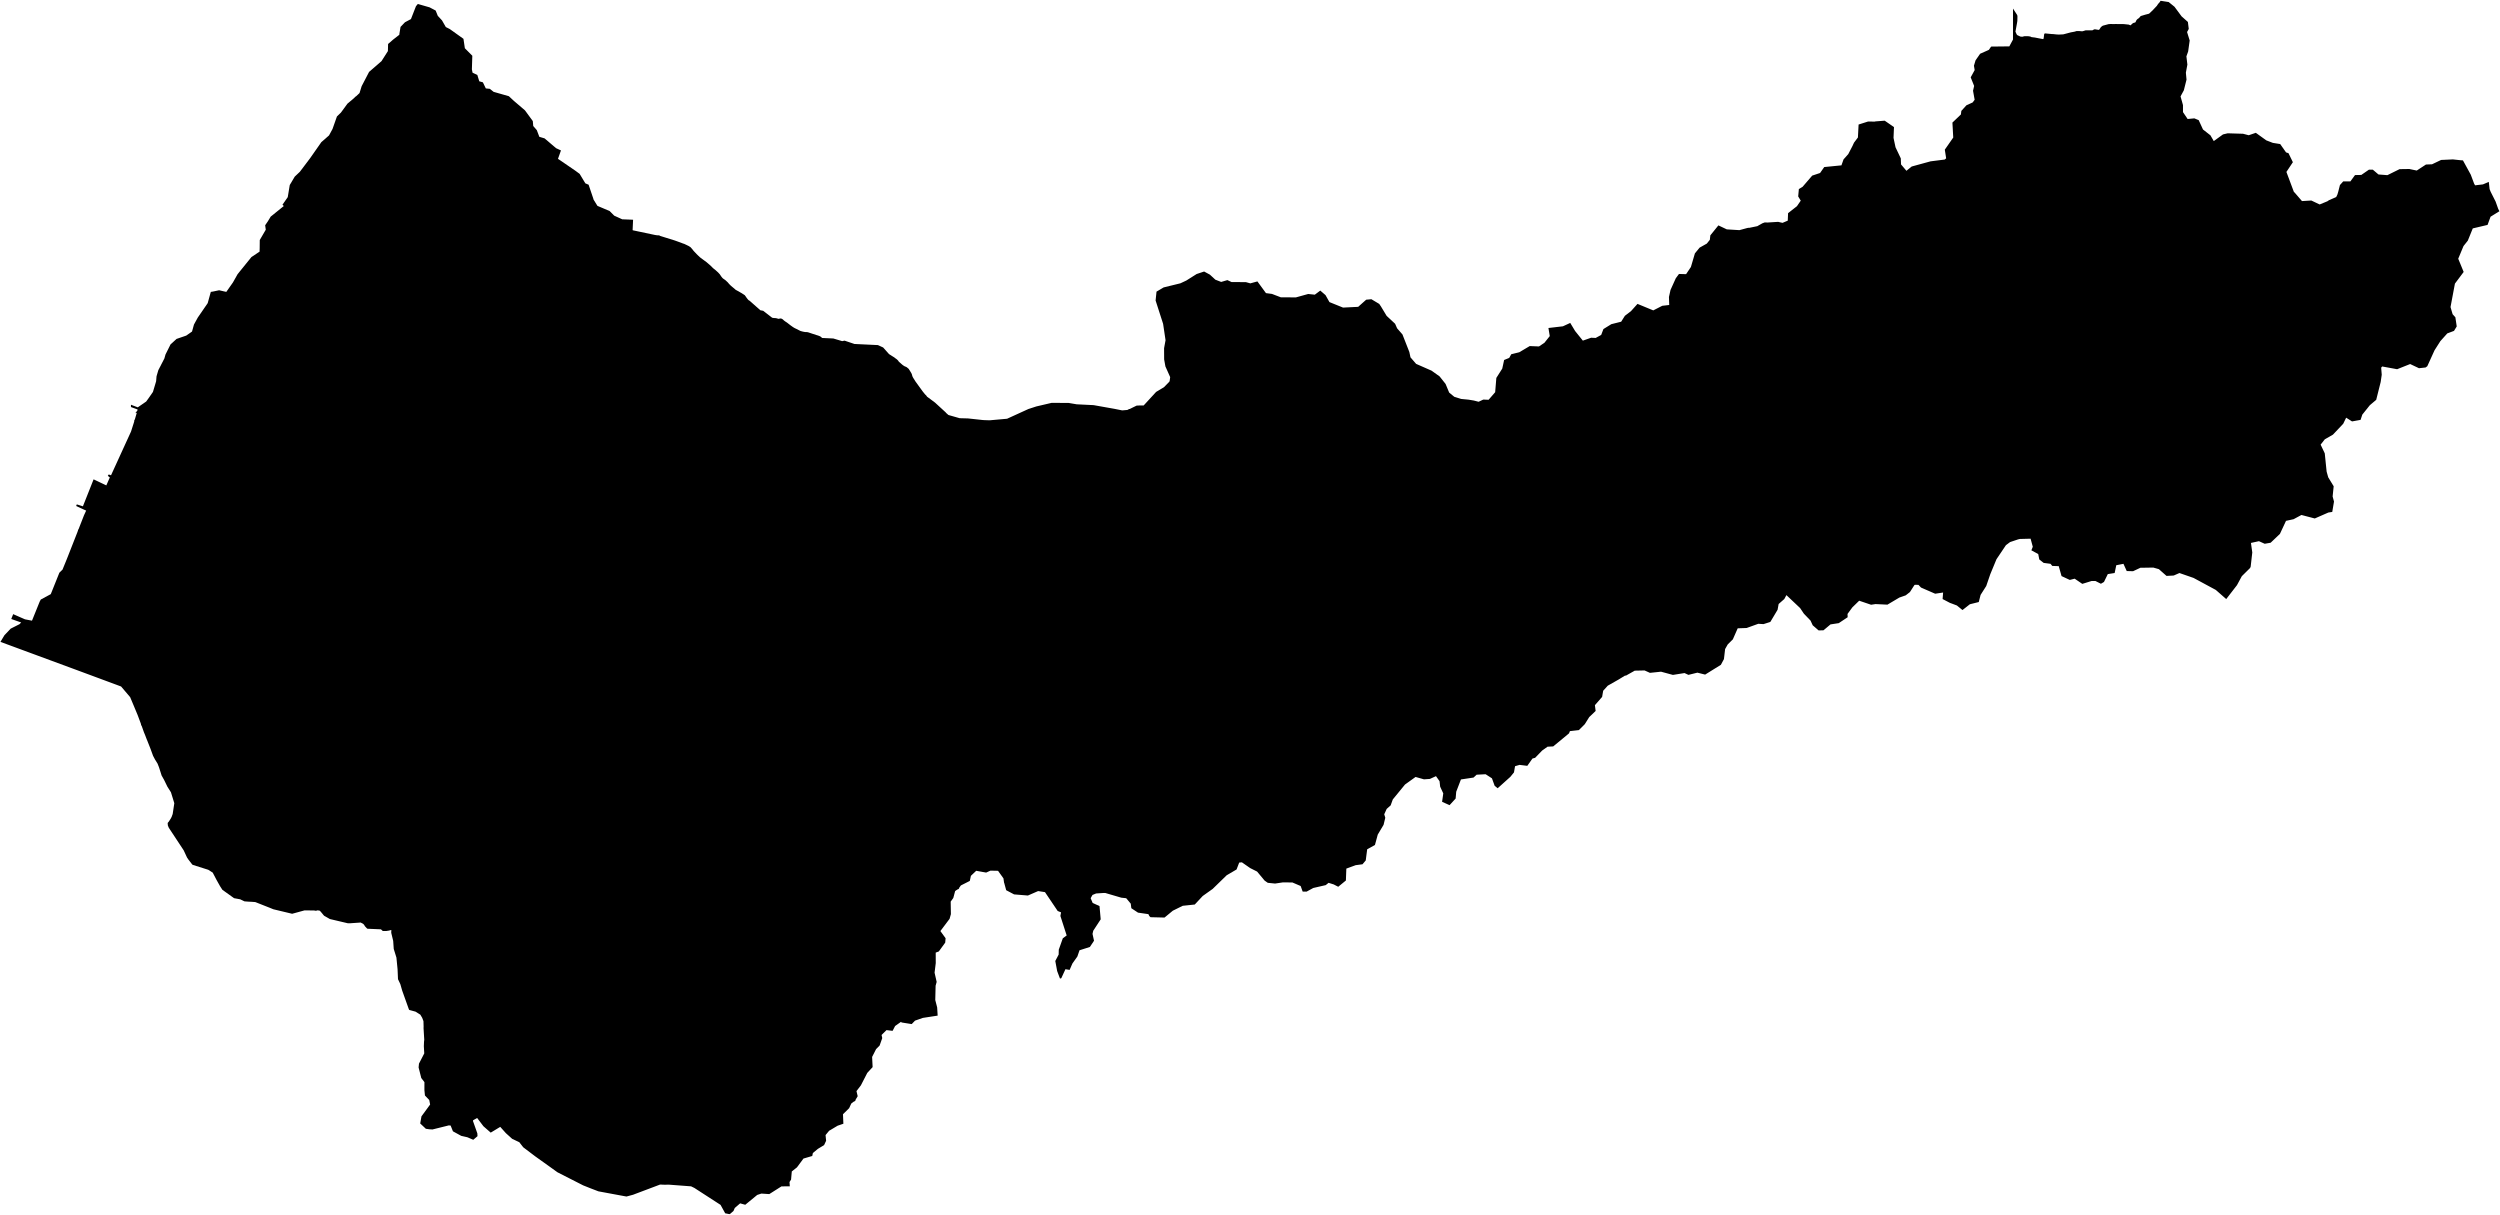 <?xml version="1.0" encoding="UTF-8"?>
<svg xmlns="http://www.w3.org/2000/svg" baseProfile="tiny" width="1440" height="700">
<g id="town" stroke="#000" stroke-width="1">
<path d="M 131.404 353.098 131.787 354.735 134.765 356.128 136.584 354.529 138.817 355.574 139.522 358.502 140.137 358.661 140.356 361.304 144.713 367.546 141.33 371.531 141.001 372.977 142.527 372.384 150.947 374.422 152.884 377.038 155.349 376.637 157.769 380.356 159.174 387.501 159.239 387.532 163.804 389.37 167.565 388.909 172.242 385.619 176.389 386.197 179.528 388.219 183.705 389.74 185.936 391.508 190.535 392.999 197.272 394.968 205.107 398.103 202.665 402.344 200.716 403.911 198.547 402.899 191.776 401.465 191.188 403.036 190.635 403.853 190.505 404.041 190.309 404.387 192.219 405.273 198.338 408.309 199.011 411.048 192.548 415.309 189.563 416.276 184.555 422.05 181.283 421.097 173.117 419.911 165.6 418.537 166.253 428.133 161.62 427.334 161.166 427.206 156.376 424.33 150.119 424.5 146.201 422.947 145.356 423.511 140.418 427.146 137.859 426.226 135.587 427.257 126.709 425.752 124.078 427.411 119.189 425.226 118.997 424.313 117.636 424.183 115.757 423.957 112.03 423.536 112.297 420.863 107.406 419.589 104.231 419.233 100.798 417.901 91.689 417.746 86.6 417.604 81.868 417.369 79.715 411.605 77.56 406.439 75.405 401.304 70.046 394.995 53.017 388.677 43.338 385.089 1 369.461 2.957 366.197 6.47 362.497 11.536 359.936 13.097 358.337 7.141 356.24 7.861 354.418 14.235 357.209 18.737 358.075 23.315 346.734 23.869 345.698 29.649 342.573 34.618 330.164 36.439 328.377 39.054 321.969 45.396 305.821 45.493 305.916 46.461 307.02 47.494 308.251 48.591 309.419 49.689 310.618 50.786 311.786 52.917 314.058 54.015 315.131 55.113 316.236 56.178 317.309 58.342 319.361 69.166 328.678 70.038 329.341 75.663 333.355 83.534 334.324 83.632 334.356 82.155 340.045 103.999 349.238 106.148 346.068 113.174 348.103 125.382 351.192 131.404 353.098 Z" id="66000250"><title>龍井區 Longjing District</title></path>
<path d="M 326.024 331.132 324.462 334.212 320.994 334.739 321.082 339.269 319.354 343.827 315.298 346.398 313.956 352.624 316.158 353.667 321.957 354.717 319.899 362.357 315.641 368.105 311.169 367.906 309.239 375.893 306.188 378.025 301.486 379.179 302.335 375.972 301.894 370.403 293.954 370.26 291.69 368.273 287.055 368.325 286.408 367.695 286.442 366.783 282.911 366.177 279.858 369.127 277.195 371.386 273.523 375.467 269.638 373.696 268.302 376.556 264.741 374.691 262.697 376.008 261.685 378.711 259.872 377.983 259.716 375.434 256.219 374.23 254.082 373.376 238.766 367.644 233.42 367.033 227.429 364.879 224.61 364.84 212.529 361.789 209.584 360.334 209.168 358.131 203.041 359.09 204.019 356.859 204.8 355.54 205.486 353.623 207.738 347.746 207.742 346.016 207.646 345.795 208.921 341.332 212.341 334.986 213.13 330.616 213.098 330.458 213.397 327.628 215.616 321.688 216.95 319.678 220.446 321.134 224.235 321.868 227.406 323.669 233.169 325.414 240.569 320.462 241.576 319.741 241.066 316.153 243.508 311.283 242.476 309.362 243.208 301.939 246.429 296.348 255.389 288.883 256.46 288.193 259.375 288.389 262.083 294.026 263.14 299.094 269.119 305.525 265.151 311.776 272.145 313.617 272.178 313.586 274.515 311.798 276.888 308.469 282.211 304.517 284.745 301.157 288.21 302.235 292.579 304.321 298.146 307.007 299.312 306.884 308.181 310.993 308.767 309.83 308.799 309.83 317.118 313.811 316.207 315.54 318.404 318.47 318.339 318.564 316.359 320.259 316.027 323.75 316.18 328.154 316.955 329.131 317.797 329.51 317.862 329.51 317.991 329.511 318.056 329.448 318.154 329.385 322.836 321.719 325.494 321.316 327.54 319.149 327.507 319.244 324.708 325.152 326.024 331.132 Z" id="66000180"><title>大雅區 Daya District</title></path>
<path d="M 256.46 288.193 255.389 288.883 246.429 296.348 243.208 301.939 242.476 309.362 243.508 311.283 241.066 316.153 241.576 319.741 240.569 320.462 233.169 325.414 227.406 323.669 224.235 321.868 220.446 321.134 216.95 319.678 215.616 321.688 213.397 327.628 213.098 330.458 213.13 330.616 212.341 334.986 208.921 341.332 207.646 345.795 207.742 346.016 207.738 347.746 205.486 353.623 204.8 355.54 204.019 356.859 203.041 359.09 202.127 361.447 201.03 371.542 197.898 379.084 197.215 379.962 197.15 380.088 194.057 384.987 193.862 385.238 190.535 392.999 185.936 391.508 183.705 389.74 179.528 388.219 176.389 386.197 172.242 385.619 167.565 388.909 163.804 389.37 159.239 387.532 159.174 387.501 157.769 380.356 155.349 376.637 152.884 377.038 150.947 374.422 142.527 372.384 141.001 372.977 141.33 371.531 144.713 367.546 140.356 361.304 140.137 358.661 139.522 358.502 138.817 355.574 136.584 354.529 134.765 356.128 131.787 354.735 131.404 353.098 134.58 342.254 134.306 336.465 133.497 335.959 134.149 334.829 134.186 333.256 134.284 333.131 134.544 332.754 143.749 321.173 144.009 320.859 147.555 315.994 147.718 315.68 148.923 313.576 147.925 311.402 143.683 310.635 143.916 308.622 144.15 306.169 146.345 298.154 146.509 297.588 146.705 296.928 152.629 298.518 154.695 290.093 158.162 289.82 164.128 288.107 164.323 288.108 168.566 288.497 169.128 284.535 171.954 281.712 172.117 281.618 172.861 281.935 172.989 282.312 173.021 282.47 173.471 283.729 173.73 283.982 182.363 278.375 183.926 275.422 186.458 273.636 190.113 275.754 193.415 276.329 204.428 277.082 208.448 275.677 213.463 278.27 213.082 275.249 217.874 276.394 222.955 278.106 228.775 282.682 237.9 286.889 248.556 287.922 256.46 288.193 Z" id="66000130"><title>沙鹿區 Shalu District</title></path>
<path d="M 154.695 290.093 152.629 298.518 146.705 296.928 146.509 297.588 146.345 298.154 144.15 306.169 143.916 308.622 143.683 310.635 147.925 311.402 148.923 313.576 147.718 315.68 147.555 315.994 144.009 320.859 143.749 321.173 134.544 332.754 134.284 333.131 134.186 333.256 134.149 334.829 133.497 335.959 134.306 336.465 134.58 342.254 131.404 353.098 125.382 351.192 113.174 348.103 106.148 346.068 103.999 349.238 82.155 340.045 83.632 334.356 83.534 334.324 75.663 333.355 70.038 329.341 69.166 328.678 58.342 319.361 56.178 317.309 55.113 316.236 54.015 315.131 52.917 314.058 50.786 311.786 49.689 310.618 48.591 309.419 47.494 308.251 46.461 307.02 45.493 305.916 45.396 305.821 48.861 296.962 50.297 293.853 48.162 292.901 44.087 291 48.003 292.24 48.068 292.209 54.179 276.784 61.488 280.269 63.872 274.835 62.773 273.982 62.838 273.887 64.197 274.427 75.945 248.733 77.974 242.353 82.373 244.161 87.545 247.45 91.937 251.428 95.486 255.686 100.172 259.255 101.012 259.856 106.153 262.861 109.157 265.575 113.553 268.452 111.496 273.731 123.208 278.423 121.706 282.35 123.908 282.514 124.588 282.768 127.791 284.005 135.885 285.979 151.131 290.146 154.695 290.093 Z" id="66000140"><title>梧棲區 Wuqi District</title></path>
<path d="M 422.808 254.803 428.766 256.165 434.078 256.582 440.365 254.799 442.719 261.723 442.783 261.786 442.978 261.944 443.911 266.035 445.854 266.478 443.968 270.848 450.76 278.723 453.932 280.363 452.763 282.375 452.237 287.376 451 291.369 452.813 292.064 452.548 295.87 449.987 297.187 450.081 299.736 452.153 300.745 453.186 303.169 455.81 303.299 459.046 305.851 459.945 311.483 461.044 313.97 457.123 314.122 450.964 315.78 450.925 320.153 448.815 323.044 452.34 327.39 455.256 327.678 457.326 330.732 457.261 330.795 458.035 333.407 455.331 343.155 457.368 346.713 456.555 348.662 453.149 350.324 454.345 352.56 457.227 354.357 451.554 355.261 448.022 355.476 443.745 354.495 440.508 352.351 438.626 353.952 435.031 352.531 431.984 352.683 430.463 351.549 428.167 348.148 419.809 346.152 416.665 346.902 414.305 343.564 407.403 342.861 406.006 345.217 400.065 351.342 392.384 351.517 391.318 349.439 388.113 347.609 384.55 347.036 384.881 343.231 382.908 340.679 383.012 336.967 381.428 335.266 375.5 334.028 373.424 335.094 373.327 335.156 373.2 333.426 369.961 332.76 370.777 329.615 369.036 324.799 364.014 324.569 363.885 324.569 361.839 326.893 360.436 331.578 358.158 336.67 355.139 339.338 354.839 343.615 351.113 343.262 348.558 341.244 347.365 337.938 348.705 332.027 350.652 330.898 351.632 326.59 350.403 325.393 351.156 321.619 349.993 320.107 346.849 320.132 349.131 313.153 349.424 312.619 351.603 308.282 351.839 303.752 353.203 302.308 354.468 301.492 355.119 299.7 358.886 295.241 362.227 293.171 365.724 294.09 371.46 293.44 372.141 293.095 372.627 292.813 373.114 292.53 373.211 292.436 372.15 288.471 369.66 285.886 368.73 280.757 367.632 278.868 364.946 277.636 364.27 275.086 364.764 270.998 366.551 267.95 371.062 263.805 371.444 250.027 385.79 251.878 401.012 252.502 412.899 253.434 413.482 253.498 422.808 254.803 Z" id="66000090"><title>豐原區 Fengyuan District</title></path>
<path d="M 465.427 191.919 472.159 194.162 473.421 195.17 479.897 195.462 485.076 197.01 486.436 196.729 492.068 198.623 505.571 199.269 508.387 200.562 511.75 204.341 514.177 205.885 514.76 206.232 515.472 206.799 516.022 207.177 516.572 207.65 517.089 208.216 517.218 208.531 517.898 209.13 518.577 209.728 519.257 210.327 519.71 210.705 520.324 211.114 520.777 211.398 521.231 211.587 521.619 211.745 522.137 212.029 522.331 212.249 522.687 212.501 522.752 212.564 522.978 212.753 523.14 212.942 523.237 213.162 523.56 213.635 524.497 215.177 524.756 215.775 524.982 216.593 525.208 217.223 525.563 217.884 526.889 219.993 529.67 223.834 531.157 225.88 532.484 227.517 533.098 228.084 533.422 228.556 533.583 228.808 538.244 232.274 544.359 237.879 544.553 238.162 546.042 239.485 552.68 241.379 557.506 241.51 566.282 242.461 567.967 242.526 569.035 242.558 570.072 242.591 580.211 241.687 592.523 236.066 597.058 234.591 605.773 232.552 615.457 232.59 620.12 233.38 629.869 233.857 641.754 235.972 646.32 236.886 649.365 236.636 650.499 236.228 650.433 237.36 646.546 239.151 640.455 242.892 640.258 247.39 637.244 249.716 635.69 248.992 628.625 256.003 624.866 257.574 625.318 261.034 620.393 262.101 619.68 263.107 618.9 266.819 615.627 268.673 611.702 276.346 611.54 276.692 610.824 281.033 613.672 285.218 611.497 291.76 611.627 291.854 613.114 297.109 612.335 299.531 611.327 304.721 615.894 306.957 614.723 312.619 612.293 313.467 613.295 317.242 613.389 321.992 614.585 326.523 617.662 328.57 619.247 331.402 624.56 334.803 623.356 341.943 626.304 343.895 630.42 343.898 635.118 344.813 638.357 346.733 637.805 349.942 638.71 354.567 638.124 358.341 635.498 361.36 635.658 364.097 638.25 365.262 638.669 370.075 638.798 370.264 637.987 372.78 635.168 371.741 631.277 374.507 630.303 377.023 622.331 375.162 620.644 377.206 616.949 377.832 614.192 380.221 615.355 386.577 612.467 392.048 609.609 400.194 606.46 406.012 601.822 410.035 599.648 412.959 597.314 412.485 594.784 414.119 594.361 417.233 591.927 420.314 592.346 423.051 595.326 427.584 596.295 431.422 595.709 434.976 596.42 438.343 592.074 439.755 586.982 442.394 585.424 444.563 581.596 447.202 568.11 445.303 562.892 442.971 559.199 439.507 551.817 429.088 550.62 426.507 550.168 425.185 549.683 423.832 548.388 421.44 548.75 416.156 548.039 413.858 543.93 405.959 543.514 400.453 542.382 398.187 543.163 394.853 543.822 384.756 542.113 375.663 541.41 366.351 541.091 361.191 538.766 353.167 537.284 344.546 535.7 340.581 535.539 340.077 534.282 334.036 531.964 319.311 532.357 315.348 532.457 312.737 530.811 306.821 529.459 299.081 529.072 297.256 528.523 295.557 527.458 292.001 525.617 286.085 524.907 283.756 524.617 282.623 524.1 281.427 523.583 280.577 518.407 273.557 516.503 267.609 516.406 267.263 516.148 266.193 516.084 265.941 512.951 258.23 510.782 256.309 505.634 255.044 498.734 254.847 489.083 253.86 484.162 251.872 482.251 251.586 481.96 251.523 476.909 250.226 474.479 250.506 468.455 250.215 464.827 249.707 460.261 249.449 453.647 253.749 447.265 253.834 441.045 254.517 440.851 254.642 440.365 254.799 434.078 256.582 428.766 256.165 422.808 254.803 423.429 251.501 422.823 245.649 424.64 243.89 429.012 244.274 432.32 241.606 435.397 241.485 437.474 239.003 439.189 240.043 445.215 238.857 448.491 235.59 450.577 226.502 450.48 226.344 447.469 225.774 445.401 222.908 444.017 217.118 446.58 214.133 446.364 206.614 446.235 206.299 444.749 204.064 444.882 201.799 441.327 197.263 438.188 195.654 438.126 194.081 439.204 187.697 443.126 185.06 446.366 183.807 448.049 184.187 448.276 184.156 448.406 184.124 449.733 183.938 450.154 184.095 450.639 184.411 451.189 184.946 452.062 185.608 452.386 185.798 452.839 186.113 453.001 186.207 453.647 186.712 454.941 187.72 456.397 188.76 457.367 189.359 459.341 190.306 459.665 190.495 460.538 190.937 460.959 191.126 462.092 191.442 462.998 191.632 463.97 191.791 464.488 191.76 465.2 191.856 465.427 191.919 Z" id="66000100"><title>東勢區 Dongshi District</title></path>
<path d="M 388.485 138.979 391.559 140.086 392.4 140.402 393.435 140.812 393.629 140.844 393.726 140.876 393.791 140.876 395.117 141.507 396.152 142.012 396.379 142.107 397.22 142.643 397.543 142.896 398.674 144.219 399.094 144.786 400.095 145.857 400.548 146.298 400.58 146.361 401.033 146.834 401.905 147.685 402.164 147.905 402.519 148.252 403.036 148.756 403.069 148.756 403.263 148.883 403.845 149.324 404.136 149.545 406.658 151.405 407.466 152.098 408.856 153.296 409.567 153.989 410.117 154.557 410.343 154.777 410.602 154.998 410.99 155.313 411.022 155.345 411.572 155.754 413.285 157.299 414.158 158.244 414.255 158.37 414.901 159.346 415.32 159.913 415.773 160.449 416.031 160.701 416.484 161.048 416.904 161.331 416.969 161.394 417.325 161.615 417.907 162.119 418.812 162.97 419.426 163.695 419.523 163.821 420.557 164.861 420.816 165.081 421.592 165.743 422.691 166.657 423.079 167.004 423.467 167.35 424.276 167.792 425.279 168.328 426.055 168.802 426.799 169.212 427.349 169.559 428.028 170 428.546 170.347 428.708 170.473 428.74 170.536 428.772 170.599 429.063 170.977 429.321 171.355 429.548 171.701 430.129 172.457 430.226 172.583 430.84 173.276 431.228 173.497 431.487 173.655 432.005 174.096 437.728 179.169 439.379 179.487 444.553 183.489 446.366 183.807 443.126 185.06 439.204 187.697 438.126 194.081 438.188 195.654 441.327 197.263 444.882 201.799 444.749 204.064 446.235 206.299 446.364 206.614 446.58 214.133 444.017 217.118 445.401 222.908 447.469 225.774 450.48 226.344 450.577 226.502 448.491 235.59 445.215 238.857 439.189 240.043 437.474 239.003 435.397 241.485 432.32 241.606 429.012 244.274 424.64 243.89 422.823 245.649 423.429 251.501 422.808 254.803 413.482 253.498 412.899 253.434 401.012 252.502 385.79 251.878 371.444 250.027 366.619 249.295 365.324 249.072 355.964 248.614 344.044 248.496 340.352 248.395 328.756 248.277 313.155 243.179 304.157 240.329 293.443 237.254 290.822 235.958 280.15 228.982 275.656 225.385 277.545 220.922 278.691 215.514 282.325 212.723 280.971 210.046 282.256 200.579 286.983 200.81 294.984 199.979 295.697 199.823 301.852 198.704 308.717 198.562 314.127 197.661 314.387 197.536 314.516 197.505 315.327 197.129 315.683 196.973 321.612 195.538 328.062 192.689 337.588 189.688 338.107 189.438 344.172 184.542 349.876 182.068 354.314 181.227 355.755 172.673 356.727 172.487 356.759 172.487 361.258 173.282 362.359 173.441 366.633 173.355 374.563 174.942 374.531 174.596 374.499 174.407 374.377 170.695 376.259 167.993 374.872 165.317 376.11 161.292 380.19 161.079 381.294 159.257 377.8 157.489 379.62 153.969 379.757 149.785 378.014 147.234 378.763 144.719 379.685 136.258 379.944 136.321 388.485 138.979 Z" id="66000150"><title>后里區 Houli District</title></path>
<path d="M 275.656 225.385 280.15 228.982 290.822 235.958 293.443 237.254 304.157 240.329 313.155 243.179 328.756 248.277 340.352 248.395 344.044 248.496 355.964 248.614 365.324 249.072 366.619 249.295 371.444 250.027 371.062 263.805 366.551 267.95 364.764 270.998 364.27 275.086 364.946 277.636 367.632 278.868 368.73 280.757 369.66 285.886 372.15 288.471 373.211 292.436 373.114 292.53 372.627 292.813 372.141 293.095 371.46 293.44 365.724 294.09 362.227 293.171 358.886 295.241 355.119 299.7 354.468 301.492 353.203 302.308 351.839 303.752 351.603 308.282 349.424 312.619 349.131 313.153 346.849 320.132 349.993 320.107 351.156 321.619 350.403 325.393 351.632 326.59 350.652 330.898 348.705 332.027 342.709 332.77 342.607 335.129 338.458 335.907 339.248 329.932 340.875 326.38 337.442 325.398 332.058 328.093 331.629 331.615 326.024 331.132 324.708 325.152 327.507 319.244 327.54 319.149 325.494 321.316 322.836 321.719 318.154 329.385 318.056 329.448 317.991 329.511 317.862 329.51 317.797 329.51 316.955 329.131 316.18 328.154 316.027 323.75 316.359 320.259 318.339 318.564 318.404 318.47 316.207 315.54 317.118 313.811 308.799 309.83 308.767 309.83 308.181 310.993 299.312 306.884 298.146 307.007 292.579 304.321 288.21 302.235 284.745 301.157 282.211 304.517 276.888 308.469 274.515 311.798 272.178 313.586 272.145 313.617 265.151 311.776 269.119 305.525 263.14 299.094 262.083 294.026 259.375 288.389 256.46 288.193 252.776 284.221 255.5 283.409 260.294 283.578 263.859 282.989 267.201 280.983 268.209 279.161 268.634 277.652 268.699 277.432 270.368 270.326 270.695 269.195 275.147 263.102 276.22 261.312 276.448 260.809 276.222 260.651 272.953 259.322 263.889 257.13 265.613 254.02 260.929 248.629 261.488 245.265 263.343 241.4 268.034 230.432 271.249 226.413 275.43 225.133 275.656 225.385 Z" id="66000160"><title>神岡區 Shengang District</title></path>
<path d="M 532.357 315.348 531.964 319.311 534.282 334.036 535.539 340.077 535.7 340.581 537.284 344.546 538.766 353.167 541.091 361.191 541.41 366.351 542.113 375.663 543.822 384.756 543.163 394.853 542.382 398.187 543.514 400.453 543.93 405.959 548.039 413.858 548.75 416.156 548.388 421.44 549.683 423.832 550.168 425.185 550.62 426.507 551.817 429.088 559.199 439.507 562.892 442.971 568.11 445.303 581.596 447.202 585.424 444.563 586.982 442.394 592.074 439.755 596.42 438.343 610.687 435.931 614.546 434.423 626.023 434.399 633.187 435.158 633.542 437.329 633.344 444.029 634.348 445.918 634.701 452.618 630.811 451.798 625.235 449.089 620.08 448.803 618.394 450.186 619.105 453.584 617.967 458.585 617.509 465.034 619.226 467.488 619.06 472.27 619.867 478.31 623.726 477.872 626.776 475.515 632.677 475.801 636.049 477.879 635.268 482.661 632.993 491.058 634.192 493.607 633.086 499.017 634.737 504.272 635.09 510.154 638.884 511.352 636.321 513.804 631.229 514.147 628.925 515.09 627.659 517.322 628.987 520.469 632.846 522.233 633.49 529.405 629.237 535.915 628.782 537.928 629.623 541.766 627.448 545.036 621.413 546.952 620.113 550.726 617.256 554.75 615.794 558.115 613.394 557.705 610.957 563.02 610.86 563.051 609.403 559.181 608.368 553.612 610.285 549.964 610.352 547.102 612.594 540.78 614.996 539.02 611.306 527.567 611.729 525.208 609.556 524.326 602.201 513.405 597.888 512.741 591.984 515.316 584.265 514.681 579.986 512.413 578.886 508.354 578.821 508.259 578.467 505.743 575.13 501.084 570.395 500.986 567.962 502.084 562.125 501.041 558.782 504.215 558.163 507.077 553.134 509.621 551.802 511.475 548.855 507.414 547.008 506.186 543.994 503.194 542.931 496.744 544.488 496.054 546.924 491.715 547.348 489.482 545.278 484.321 546.707 481.649 545.968 474.822 542.728 472.774 540.914 470.507 538.742 470.127 536.763 471.666 536.471 471.698 536.179 471.666 531.022 472.95 528.823 466.877 525.777 465.206 520.196 468.755 517.309 469.601 514.36 468.119 512.194 462.485 507.882 462.008 506.392 460.78 500.881 459.421 502.765 457.158 503.353 452.943 504.846 452.19 506.217 444.359 504.018 439.7 503.762 436.491 500.298 432.964 501.144 430.134 499.916 427.238 499.851 427.081 500.307 425.351 496.94 421.855 497.785 419.812 497.208 414.526 496.981 414.431 496.819 414.368 493.649 409.079 493.683 407.632 497.42 400.936 497.517 400.748 496.584 394.896 499.057 387.6 496.662 384.766 496.925 381.872 494.044 378.88 491.682 375.48 488.411 373.399 484.62 372.451 484.264 372.325 480.376 370.998 476.879 368.792 472.055 365.199 466.127 363.303 455.954 360.93 455.986 360.804 454.209 356.964 451.554 355.261 457.227 354.357 454.345 352.56 453.149 350.324 456.555 348.662 457.368 346.713 455.331 343.155 458.035 333.407 457.261 330.795 457.326 330.732 455.256 327.678 452.34 327.39 448.815 323.044 450.925 320.153 450.964 315.78 457.123 314.122 461.044 313.97 465.512 316.053 468.405 309.671 468.347 304.637 471.007 302.03 472.204 303.101 470.774 306.748 475.178 308.201 475.178 308.107 474.63 306.533 477.354 304.524 477.56 295.527 477.658 295.559 481.866 298.301 486.46 303.435 487.978 306.645 488.464 306.897 490.957 308.065 491.735 308.254 494.585 309.107 494.747 309.139 496.82 309.204 497.306 309.394 497.76 309.52 498.569 309.71 499.8 309.9 499.898 309.869 500.032 306.094 502.011 303.957 500.137 300.086 499.366 293.919 499.14 293.51 494.998 289.824 493.253 286.55 491.051 285.132 488.983 281.449 487.759 275.879 483.812 272.067 483.877 271.973 487.829 271.475 491.227 274.248 497.346 277.275 501.552 282.062 506.957 286.315 506.989 286.441 507.375 288.927 509.834 291.132 512.776 296.955 515.202 299.915 517.599 300.515 522.803 311.248 523.062 311.657 526.557 315.908 529.571 314.81 532.357 315.348 Z" id="66000190"><title>新社區 Xinshe District</title></path>
<path d="M 532.357 315.348 529.571 314.81 526.557 315.908 523.062 311.657 522.803 311.248 517.599 300.515 515.202 299.915 512.776 296.955 509.834 291.132 507.375 288.927 506.989 286.441 506.957 286.315 501.552 282.062 497.346 277.275 491.227 274.248 487.829 271.475 483.877 271.973 483.812 272.067 487.759 275.879 488.983 281.449 491.051 285.132 493.253 286.55 494.998 289.824 499.14 293.51 499.366 293.919 500.137 300.086 502.011 303.957 500.032 306.094 499.898 309.869 499.8 309.9 498.569 309.71 497.76 309.52 497.306 309.394 496.82 309.204 494.747 309.139 494.585 309.107 491.735 308.254 490.957 308.065 488.464 306.897 487.978 306.645 486.46 303.435 481.866 298.301 477.658 295.559 477.56 295.527 477.354 304.524 474.63 306.533 475.178 308.107 475.178 308.201 470.774 306.748 472.204 303.101 471.007 302.03 468.347 304.637 468.405 309.671 465.512 316.053 461.044 313.97 459.945 311.483 459.046 305.851 455.81 303.299 453.186 303.169 452.153 300.745 450.081 299.736 449.987 297.187 452.548 295.87 452.813 292.064 451 291.369 452.237 287.376 452.763 282.375 453.932 280.363 450.76 278.723 443.968 270.848 445.854 266.478 443.911 266.035 442.978 261.944 442.783 261.786 442.719 261.723 440.365 254.799 440.851 254.642 441.045 254.517 447.265 253.834 453.647 253.749 460.261 249.449 464.827 249.707 468.455 250.215 474.479 250.506 476.909 250.226 481.96 251.523 482.251 251.586 484.162 251.872 489.083 253.86 498.734 254.847 505.634 255.044 510.782 256.309 512.951 258.23 516.084 265.941 516.148 266.193 516.406 267.263 516.503 267.609 518.407 273.557 523.583 280.577 524.1 281.427 524.617 282.623 524.907 283.756 525.617 286.085 527.458 292.001 528.523 295.557 529.072 297.256 529.459 299.081 530.811 306.821 532.457 312.737 532.357 315.348 Z" id="66000200"><title>石岡區 Shigang District</title></path>
<path d="M 363.861 133.02 376.934 135.781 376.999 135.813 378.293 136.004 379.038 136.068 379.361 136.163 379.685 136.258 378.763 144.719 378.014 147.234 379.757 149.785 379.62 153.969 377.8 157.489 381.294 159.257 380.19 161.079 376.11 161.292 374.872 165.317 376.259 167.993 374.377 170.695 374.499 174.407 374.531 174.596 374.563 174.942 366.633 173.355 362.359 173.441 361.258 173.282 356.759 172.487 356.727 172.487 355.755 172.673 354.314 181.227 349.876 182.068 344.172 184.542 338.107 189.438 337.588 189.688 328.062 192.689 321.612 195.538 315.683 196.973 315.327 197.129 314.516 197.505 314.387 197.536 314.127 197.661 308.717 198.562 301.852 198.704 295.697 199.823 294.984 199.979 286.983 200.81 282.256 200.579 280.971 210.046 282.325 212.723 278.691 215.514 277.545 220.922 275.656 225.385 275.43 225.133 272.556 221.697 255.938 209.829 247.338 204.24 241.778 200.42 238.929 199.721 232.486 199.39 228.113 199.945 222.804 199.271 221.801 199.017 225.198 187.795 225.83 181.222 225.895 180.939 227.715 178.615 229.151 174.152 232.396 171.235 238.72 167.318 244.974 165.352 249.473 165.992 249.638 164.671 253.553 165.593 254.98 164.905 255.142 164.716 258.829 153.18 261.489 150.795 262.555 151.71 267.671 151.596 274.778 144.346 274.627 139.91 276.478 137.052 280.529 135.614 283.062 132.065 286.761 128.361 288.838 126.101 292.916 126.204 327.444 131.941 330.002 131.758 330.758 126.034 341.953 128.793 353.378 130.2 358.523 131.154 363.861 133.02 Z" id="66000210"><title>外埔區 Waipu District</title></path>
<path d="M 184.555 422.05 183.706 424.344 184.864 427.242 185.575 428.093 184.658 431.645 184.138 432.178 183.714 432.775 183.52 432.9 183.032 433.434 181.176 436.354 178.272 442.701 175.72 451.093 171.278 451.017 170.86 461.083 170.892 461.366 170.923 461.744 171.307 463.664 171.403 464.01 173.279 465.84 173.603 465.935 178.262 469.597 180.984 470.234 185.925 477.389 188.157 479.282 187.757 483.276 187.626 483.779 187.49 486.044 190.045 488.536 191.103 492.943 189.964 494.513 187.717 497.904 183.845 502.329 183.284 506.039 186.262 507.872 188.881 511.088 186.4 516.838 185.487 518.377 182.044 520.255 181.225 523.367 181.612 523.934 175.32 523.885 168.276 525.816 157.645 523.269 155.474 522.382 153.142 521.462 147.375 519.181 146.986 519.085 144.684 518.921 144.554 518.921 143.127 518.854 140.955 518.69 138.493 517.519 135.025 516.879 128.487 512.204 127.164 510.155 125.132 506.531 122.907 502.277 120.188 500.539 111.246 497.712 111.052 497.554 109.017 494.936 108.468 494.117 108.178 493.707 106.245 489.548 97.66 476.529 97.178 475.364 97.084 474.199 97.638 473.541 98.713 471.877 99.3 470.777 99.954 468.986 100.882 462.792 100.883 462.509 98.925 456.148 96.829 452.839 96.345 451.83 94.928 448.932 93.574 446.537 92.066 441.813 91.197 439.608 89.681 437.15 88.618 435.133 87.172 431.164 85.307 426.44 84.985 425.684 84.021 423.164 83.764 422.534 83.378 421.62 81.868 417.369 86.6 417.604 91.689 417.746 100.798 417.901 104.231 419.233 107.406 419.589 112.297 420.863 112.03 423.536 115.757 423.957 117.636 424.183 118.997 424.313 119.189 425.226 124.078 427.411 126.709 425.752 135.587 427.257 137.859 426.226 140.418 427.146 145.356 423.511 146.201 422.947 150.119 424.5 156.376 424.33 161.166 427.206 161.62 427.334 166.253 428.133 165.6 418.537 173.117 419.911 181.283 421.097 184.555 422.05 Z" id="66000240"><title>大肚區 Dadu District</title></path>
<path d="M 1417.12 92.776 1418.35 92.866 1422.713 100.842 1424.64 105.995 1425.389 107.282 1430.307 106.7 1433.119 105.495 1433.52 109.049 1434.172 110.682 1437.008 116.304 1438.511 120.514 1439 121.488 1434.155 124.493 1432.455 129.123 1423.948 131.133 1421.026 138.347 1418.543 141.469 1415.396 149.03 1418.496 156.569 1413.565 163.16 1410.987 176.885 1412.264 181.253 1413.824 182.978 1414.553 187.915 1413.168 190.185 1409.352 191.613 1405.254 196.187 1401.839 201.546 1397.723 210.619 1396.947 211.188 1393.419 211.577 1388.262 209.139 1380.693 212.151 1371.944 210.542 1371.041 211.615 1371.378 215.829 1370.775 219.952 1368.247 230.026 1364.662 233.057 1360.241 238.576 1359.31 241.41 1354.875 242.21 1351.176 239.861 1349.277 243.799 1343.465 249.95 1338.743 252.669 1336.097 256.043 1338.574 261.258 1339.641 271.731 1340.591 275.125 1343.683 280.213 1343.085 286.003 1343.871 288.926 1342.947 294.434 1341.004 294.723 1333.271 298.111 1325.554 296.088 1320.928 298.586 1316.395 299.574 1312.82 307.228 1307.65 312.15 1304.541 312.693 1301.199 311.192 1295.986 312.339 1296.812 318.219 1295.894 326.275 1295.636 326.874 1290.886 331.574 1288.145 336.646 1288.08 336.772 1282.235 344.337 1276.583 339.381 1263.701 332.43 1255.333 329.526 1251.935 331.012 1248.079 331.211 1243.76 327.383 1240.355 326.416 1236.046 326.49 1232.773 326.529 1228.533 328.521 1225.325 328.434 1223.403 324.191 1218.707 325.115 1218.545 325.178 1217.616 329.616 1213.761 330.222 1211.503 334.852 1210.112 335.673 1207.062 334.138 1204.632 334.175 1199.483 335.759 1195.102 332.78 1192.252 333.51 1187.873 331.475 1186.208 325.627 1182.351 325.478 1181.377 324.285 1177.358 323.758 1175.086 321.97 1174.463 318.794 1170.701 316.757 1171.41 314.962 1170.006 309.775 1163.461 309.945 1162.975 310.041 1162.846 310.073 1162.295 310.2 1157.568 311.782 1155.044 313.675 1149.52 321.896 1145.94 330.554 1143.62 337.322 1140.357 342.456 1139.36 346.358 1134.405 347.595 1130.392 350.748 1127.438 348.331 1124.552 347.236 1123.417 346.829 1119.46 344.76 1119.777 340.701 1114.723 341.465 1106.81 338.019 1105.251 336.386 1102.788 336.327 1102.271 336.737 1099.75 340.673 1097.452 342.471 1093.825 343.735 1087.026 347.773 1080.188 347.438 1080.123 347.47 1077.791 347.82 1070.755 345.44 1066.581 349.505 1063.67 353.473 1063.738 355.266 1058.946 358.45 1054.151 359.181 1050.137 362.553 1047.707 362.62 1044.526 359.856 1043.291 357.184 1039.429 353.163 1037.253 349.926 1028.849 341.978 1027.362 344.717 1024.028 347.647 1023.417 351.046 1019.375 357.815 1015.714 358.983 1012.7 358.798 1005.962 361.229 1000.582 361.425 997.706 367.971 994.76 370.901 993.176 373.702 992.502 379.491 990.853 382.576 982.075 388.029 977.698 386.933 972.578 388.196 970.373 387.161 963.633 388.238 956.791 386.389 950.439 387.055 947.391 385.674 941.46 385.806 941.362 385.869 936.438 388.642 936.049 388.642 935.822 388.674 932.68 390.596 932.453 390.753 925.747 394.565 922.962 397.651 922.349 401.206 918.139 406.022 918.563 409.325 915 412.726 912.443 416.817 909.204 420.06 903.92 420.662 903.337 422.109 894.46 429.445 891.218 429.605 887.946 431.935 883.961 436.058 882.405 436.469 879.489 440.591 875.21 440.059 872.227 440.942 871.581 444.686 869.605 447.109 862.637 453.373 861.34 452.304 859.781 447.995 855.857 445.45 850.345 445.736 848.53 447.404 841.139 448.508 838.288 455.933 837.966 459.74 834.822 463.17 831.19 461.536 831.837 456.911 830.019 452.98 829.661 449.771 827.293 446.438 823.5 448.169 820.258 448.391 815.265 446.977 808.944 451.509 801.813 460.224 800.582 463.622 798.312 465.636 796.789 469.002 797.406 471.047 796.466 474.916 793.128 480.517 791.54 486.368 787.033 488.885 786.191 495.397 784.537 497.348 780.743 497.852 775.003 499.961 774.744 506.913 770.755 510.185 768.388 508.958 768.29 508.927 765.144 507.952 763.393 509.367 756.258 511.004 752.464 513.08 750.68 513.048 749.577 509.966 744.518 507.795 738.842 507.763 734.431 508.424 730.41 508.014 728.756 506.85 724.41 501.628 720.357 499.583 715.558 496.248 715.46 496.185 713.417 496.373 711.86 500.462 706.249 503.764 698.171 511.627 692.429 515.715 687.952 520.526 681.108 521.248 675.269 524.14 670.597 528.007 662.91 527.816 662.424 527.343 661.808 526.085 655.678 525.201 652.111 522.84 651.788 520.292 648.936 516.894 645.984 516.577 636.872 513.899 636.321 513.804 638.884 511.352 635.09 510.154 634.737 504.272 633.086 499.017 634.192 493.607 632.993 491.058 635.268 482.661 636.049 477.879 632.677 475.801 626.776 475.515 623.726 477.872 619.867 478.31 619.06 472.27 619.226 467.488 617.509 465.034 617.967 458.585 619.105 453.584 618.394 450.186 620.08 448.803 625.235 449.089 630.811 451.798 634.701 452.618 634.348 445.918 633.344 444.029 633.542 437.329 633.187 435.158 626.023 434.399 614.546 434.423 610.687 435.931 596.42 438.343 595.709 434.976 596.295 431.422 595.326 427.584 592.346 423.051 591.927 420.314 594.361 417.233 594.784 414.119 597.314 412.485 599.648 412.959 601.822 410.035 606.46 406.012 609.609 400.194 612.467 392.048 615.355 386.577 614.192 380.221 616.949 377.832 620.644 377.206 622.331 375.162 630.303 377.023 631.277 374.507 635.168 371.741 637.987 372.78 638.798 370.264 638.669 370.075 638.25 365.262 635.658 364.097 635.498 361.36 638.124 358.341 638.71 354.567 637.805 349.942 638.357 346.733 635.118 344.813 630.42 343.898 626.304 343.895 623.356 341.943 624.56 334.803 619.247 331.402 617.662 328.57 614.585 326.523 613.389 321.992 613.295 317.242 612.293 313.467 614.723 312.619 615.894 306.957 611.327 304.721 612.335 299.531 613.114 297.109 611.627 291.854 611.497 291.76 613.672 285.218 610.824 281.033 611.54 276.692 611.702 276.346 615.627 268.673 618.9 266.819 619.68 263.107 620.393 262.101 625.318 261.034 624.866 257.574 628.625 256.003 635.69 248.992 637.244 249.716 640.258 247.39 640.455 242.892 646.546 239.151 650.433 237.36 650.499 236.228 654.84 234.122 656.2 234.06 658.986 234.03 666.244 226.137 670.747 223.433 673.954 220.162 674.213 219.534 674.538 217.143 671.755 210.913 671.044 206.949 671.014 200.595 671.858 195.97 670.437 186.407 666.136 173.035 666.624 168.285 670.445 166.022 680.062 163.666 683.559 162.031 689.485 158.289 693.533 156.938 696.608 158.606 699.78 161.532 703.374 162.917 706.935 161.88 709.234 162.95 717.587 163.014 720.177 163.738 724.063 162.669 728.918 169.308 732.512 169.78 737.693 171.762 746.532 171.794 753.558 169.843 757.476 170.252 760.455 168.018 763.11 170.315 765.409 174.404 773.504 177.675 782.505 177.233 787.135 173.111 789.79 172.859 794.097 175.438 794.712 176.35 794.971 176.727 798.308 182.263 803.166 186.792 804.3 189.371 807.377 192.894 811.299 202.896 811.98 206.073 815.381 210.004 824.321 213.934 828.856 217.172 832.226 221.417 834.301 226.418 837.411 228.997 841.525 230.285 841.881 230.316 842.788 230.41 845.768 230.692 848.813 231.194 851.728 231.947 854.48 230.656 857.654 230.78 861.7 226.122 862.376 217.848 865.773 212.498 866.807 207.716 869.656 206.55 870.82 204.474 875.288 203.37 881.245 199.843 886.588 200.059 889.922 197.824 893.19 193.732 892.474 189.36 900.375 188.442 904.259 186.645 906.853 190.953 911.553 196.801 916.571 195.035 919.226 195.159 922.689 193.268 923.981 189.87 928.318 187.192 934.113 185.74 936.312 182.246 939.774 179.6 943.332 175.633 952.305 179.336 957.612 176.626 961.983 176.118 961.816 171.116 962.686 167.183 965.689 160.542 967.338 158.307 971.45 158.428 974.424 153.989 976.714 146.185 979.3 143.036 983.441 140.704 985.348 138.342 985.637 135.762 989.936 130.441 994.503 132.606 1001.949 133.069 1006.48 131.836 1007.159 131.709 1007.742 131.709 1012.5 130.727 1012.855 130.475 1015.378 129.056 1016.608 128.614 1018.032 128.675 1024.182 128.29 1025.348 128.571 1026.805 128.884 1030.235 127.432 1030.423 123.028 1035.402 119.12 1037.825 115.593 1036.268 113.016 1036.618 109.209 1038.623 107.979 1039.916 106.467 1044.117 101.585 1048.678 100.068 1051.036 96.699 1061.035 95.709 1062.324 92.057 1065.006 89.065 1067.491 84.279 1068.329 82.453 1070.654 79.367 1071.031 72.099 1076.109 70.487 1079.831 70.544 1080.381 70.417 1085.461 70.031 1090.419 73.452 1090.17 79.461 1091.344 84.996 1094.365 91.345 1094.501 94.9 1098.036 99.078 1101.365 96.366 1112.105 93.422 1120.389 92.369 1121.52 91.391 1120.734 86.328 1125.575 79.367 1125.106 70.811 1129.952 66.178 1130.207 64.101 1132.984 61.044 1136.541 59.433 1137.929 57.606 1136.98 52.291 1137.622 49.459 1135.671 44.586 1137.928 40.461 1137.502 37.882 1138.37 34.986 1140.887 31.364 1145.93 29.12 1147.156 27.325 1157.671 27.21 1159.992 22.895 1159.991 6.631 1161.452 8.893 1161.55 9.522 1161.49 12.008 1161.299 13.235 1160.499 17.641 1160.338 17.893 1160.566 18.71 1160.924 19.527 1161.313 20.282 1161.638 20.627 1163.548 21.535 1164.325 21.628 1164.94 21.658 1165.295 21.563 1166.201 21.341 1168.078 21.337 1169.307 21.523 1169.987 21.868 1172.059 22.116 1172.641 22.24 1176.979 23.08 1177.269 22.891 1177.302 22.797 1177.56 22.482 1177.592 22.324 1177.688 21.695 1177.719 21.537 1177.752 21.38 1177.784 21.254 1177.783 20.971 1177.783 20.877 1177.783 20.782 1177.847 20.53 1177.91 20.027 1177.91 19.933 1178.039 19.744 1181.825 20.113 1182.667 20.143 1184.414 20.328 1185.935 20.419 1186.485 20.386 1187.197 20.353 1187.779 20.32 1188.232 20.32 1188.782 20.224 1192.953 19.114 1193.697 18.986 1195.055 18.732 1196.219 18.383 1197.546 18.38 1199.228 18.534 1199.778 18.47 1201.427 17.963 1205.148 17.954 1205.536 17.891 1206.344 17.417 1206.732 17.385 1207.185 17.447 1208.836 17.726 1209.224 17.599 1209.611 17.347 1209.676 17.284 1209.708 17.189 1209.805 17.032 1210.03 16.685 1210.353 16.149 1210.675 15.803 1210.837 15.677 1211.354 15.298 1211.612 15.203 1214.587 14.41 1215.881 14.312 1217.046 14.373 1218.566 14.338 1221.802 14.362 1222.546 14.36 1223.387 14.389 1226.041 14.666 1226.753 14.979 1227.239 15.072 1227.53 14.977 1227.626 14.883 1227.659 14.883 1228.046 14.473 1228.175 14.347 1228.272 14.252 1228.369 14.158 1228.498 14.063 1228.627 13.937 1228.821 13.81 1229.144 13.652 1230.082 13.398 1230.243 13.272 1230.34 13.178 1230.469 13.052 1230.501 12.957 1230.566 12.863 1230.598 12.8 1230.727 12.516 1230.791 12.359 1230.855 12.264 1230.984 11.949 1231.21 11.665 1231.533 11.35 1232.372 10.782 1233.34 9.679 1235.862 8.918 1238.093 8.346 1240.256 6.327 1241.256 5.255 1242.805 3.616 1243.095 3.112 1243.578 2.45 1244.03 1.946 1244.449 1.473 1244.739 1 1248.947 1.65 1252.156 4.253 1256.214 9.749 1259.748 12.886 1260.21 16.565 1259.212 18.392 1260.745 23.359 1259.888 29.527 1258.859 32.392 1259.422 37.204 1258.56 41.831 1258.926 45.825 1257.42 51.837 1255.455 55.46 1256.892 60.584 1256.903 64.737 1259.826 69.071 1263.87 68.683 1266.073 69.59 1268.514 74.9 1272.827 78.287 1274.973 81.993 1280.658 77.889 1283.181 77.284 1291.92 77.544 1295.288 78.416 1299.265 77.053 1305.134 81.284 1309.022 82.783 1313.102 83.433 1316.449 88.205 1317.809 88.642 1320.121 93.385 1316.414 98.964 1320.817 110.749 1321.499 111.439 1325.721 116.334 1331.223 116.004 1336.117 118.318 1340.87 116.354 1341.678 115.785 1346.009 113.885 1346.782 112.31 1347.263 110.736 1348.254 106.832 1349.932 104.971 1354.075 104.99 1356.751 101.333 1360.278 101.259 1364.671 98.226 1366.548 98.22 1369.793 100.979 1375.233 101.403 1382.278 97.921 1387.683 97.841 1392.152 98.77 1397.514 95.261 1400.976 95.125 1406.212 92.623 1412.846 92.318 1417.12 92.776 Z" id="66000290"><title>和平區 Heping District</title></path>
<path d="M 363.861 133.02 358.523 131.154 353.378 130.2 341.953 128.793 330.758 126.034 330.002 131.758 327.444 131.941 292.916 126.204 288.838 126.101 286.761 128.361 283.062 132.065 280.529 135.614 276.478 137.052 274.627 139.91 274.778 144.346 267.671 151.596 262.555 151.71 261.489 150.795 258.829 153.18 255.142 164.716 254.98 164.905 253.553 165.593 249.638 164.671 249.473 165.992 244.974 165.352 238.72 167.318 232.396 171.235 229.151 174.152 227.715 178.615 225.895 180.939 225.83 181.222 225.198 187.795 221.801 199.017 211.111 200.184 207.81 199.452 201.883 199.877 199.975 198.833 193.612 192.902 189.968 187.513 189.419 186.913 190.035 186.506 192.307 184.656 196.827 177.716 200.201 175.429 201.312 171.688 204.041 168.078 204.662 165.846 204.307 165.688 202.53 164.204 199.826 158.409 205.306 155.12 208.06 154.373 210.734 159.571 212.976 156.368 211.791 151.74 214.775 149.483 219.373 149.117 219.859 149.056 224.2 147.997 224.2 147.903 224.233 147.872 220.806 145.881 220.742 145.818 218.224 143.137 218.458 140.244 215.23 136.775 214.558 133.722 214.72 133.565 216.271 134.859 217.64 131.056 220.421 132.164 220.977 130.215 217.29 128.758 220.985 127.101 224.291 125.599 224.356 125.505 226.312 119.91 228.343 110.95 227.083 109.846 227.18 109.877 229.52 106.077 231.106 106.175 238.945 104.024 239.566 101.32 240.187 99.277 246.915 100.772 248.339 101.059 260.696 103.983 264.196 102.23 262.166 98.356 257.816 90.229 256.979 88.623 255.75 87.959 245.795 82.681 239.496 78.167 233.223 75.792 229.409 73.8 222.63 67.46 205.055 56.214 207.521 53.893 208.761 49.869 212.99 41.733 220.125 35.554 223.926 29.587 224.034 25.56 225.298 24.494 226.66 23.27 230.486 20.292 230.553 19.505 231.177 15.732 233.577 13.221 237.109 11.343 238.867 6.817 240.04 3.831 240.851 2.858 247.252 4.699 250.547 6.437 251.737 9.397 254.189 12.046 256.444 15.983 256.606 16.047 258.545 17.026 258.933 17.248 266.49 22.645 267.286 28.026 271.547 32.315 271.302 39.99 271.75 42.225 274.53 43.521 275.654 47.236 277.788 47.838 279.495 51.397 281.953 51.654 284.085 53.358 292.849 55.863 295.658 58.48 301.86 63.779 301.924 63.842 302.15 64.094 306.409 69.924 306.661 72.787 308.76 75.214 310.272 79.212 313.442 80.163 320.032 85.776 322.489 86.914 320.796 91.692 326.355 95.479 331.106 98.729 333.498 100.495 336.82 106.007 338.631 106.766 341.238 114.478 341.463 115.234 343.786 118.982 350.869 121.985 353.486 124.632 358.272 126.812 364.131 127.043 363.861 133.02 Z" id="66000110"><title>大甲區 Dajia District</title></path>
<path d="M 189.419 186.913 185.737 183.474 184.941 178.753 180.034 173.455 179.808 173.36 170.742 173.397 155.203 172.22 148.376 170.69 139.118 169.971 121.8 168.628 126.206 167.698 128.406 168.208 130.574 168.686 134.606 162.942 137.276 158.2 145.172 148.44 150.006 145.214 150.078 142.791 150.078 142.603 150.123 138.387 153.605 132.42 153.256 129.871 154.654 127.831 156.313 125.098 164.23 118.704 163.358 117.852 166.219 113.739 167.372 106.758 170.169 102.048 173.09 99.287 179.036 91.408 185.47 82.209 189.914 78.32 191.996 74.488 194.508 67.353 196.747 65.189 200.515 60.04 205.055 56.214 222.63 67.46 229.409 73.8 233.223 75.792 239.496 78.167 245.795 82.681 255.75 87.959 256.979 88.623 257.816 90.229 262.166 98.356 264.196 102.23 260.696 103.983 248.339 101.059 246.915 100.772 240.187 99.277 239.566 101.32 238.945 104.024 231.106 106.175 229.52 106.077 227.18 109.877 227.083 109.846 228.343 110.95 226.312 119.91 224.356 125.505 224.291 125.599 220.985 127.101 217.29 128.758 220.977 130.215 220.421 132.164 217.64 131.056 216.271 134.859 214.72 133.565 214.558 133.722 215.23 136.775 218.458 140.244 218.224 143.137 220.742 145.818 220.806 145.881 224.233 147.872 224.2 147.903 224.2 147.997 219.859 149.056 219.373 149.117 214.775 149.483 211.791 151.74 212.976 156.368 210.734 159.571 208.06 154.373 205.306 155.12 199.826 158.409 202.53 164.204 204.307 165.688 204.662 165.846 204.041 168.078 201.312 171.688 200.201 175.429 196.827 177.716 192.307 184.656 190.035 186.506 189.419 186.913 Z" id="66000220"><title>大安區 Da&apos;an District</title></path>
<path d="M 77.974 242.353 79.514 237.042 79.482 237.042 79.255 237.104 79.612 236.633 79.874 235.754 79.616 235.627 79.552 235.438 75.929 234.105 75.929 233.853 76.091 233.916 79.455 235.186 79.52 235.123 84.552 231.648 86.276 229.262 88.554 225.967 90.421 219.713 90.657 216.851 91.672 213.393 95.159 206.641 95.781 204.409 98.65 198.662 101.963 195.652 107.506 193.751 111.043 191.277 112.19 187.128 114.339 183.202 120.097 174.82 121.8 168.628 139.118 169.971 148.376 170.69 155.203 172.22 170.742 173.397 179.808 173.36 180.034 173.455 184.941 178.753 185.737 183.474 189.419 186.913 189.968 187.513 193.612 192.902 199.975 198.833 201.883 199.877 207.81 199.452 211.111 200.184 221.801 199.017 222.804 199.271 228.113 199.945 232.486 199.39 238.929 199.721 241.778 200.42 247.338 204.24 255.938 209.829 272.556 221.697 275.43 225.133 271.249 226.413 268.034 230.432 263.343 241.4 261.488 245.265 260.929 248.629 265.613 254.02 263.889 257.13 272.953 259.322 276.222 260.651 276.448 260.809 276.22 261.312 275.147 263.102 270.695 269.195 270.368 270.326 268.699 277.432 268.634 277.652 268.209 279.161 267.201 280.983 263.859 282.989 260.294 283.578 255.5 283.409 252.776 284.221 256.46 288.193 248.556 287.922 237.9 286.889 228.775 282.682 222.955 278.106 217.874 276.394 213.082 275.249 213.463 278.27 208.448 275.677 204.428 277.082 193.415 276.329 190.113 275.754 186.458 273.636 183.926 275.422 182.363 278.375 173.73 283.982 173.471 283.729 173.021 282.47 172.989 282.312 172.861 281.935 172.117 281.618 171.954 281.712 169.128 284.535 168.566 288.497 164.323 288.108 164.128 288.107 158.162 289.82 154.695 290.093 151.131 290.146 135.885 285.979 127.791 284.005 124.588 282.768 123.908 282.514 121.706 282.35 123.208 278.423 111.496 273.731 113.553 268.452 109.157 265.575 106.153 262.861 101.012 259.856 100.172 259.255 95.486 255.686 91.937 251.428 87.545 247.45 82.373 244.161 77.974 242.353 Z" id="66000120"><title>清水區 Qingshui District</title></path>
<path d="M 283.837 556.499 291.616 559.693 288.559 562.769 293.124 566.869 297.241 568.42 300.812 567.547 303.403 569.125 312.454 569.554 315.205 572.642 318.51 574.317 322 580.93 326.112 585.311 331.009 586.139 338.249 583.794 339.808 582.948 342.083 581.002 342.376 580.594 343.157 579.4 343.222 579.337 346.182 575.222 350.988 573.25 353.262 571.618 359.074 569.018 365.434 568.181 365.661 568.213 367.996 569.004 368.839 569.288 373.997 569.141 380.029 570.536 382.852 570.1 386.028 572.056 386.125 572.119 391.411 573.387 393.752 570.371 394.048 568.39 398.978 568.807 402.9 570.701 405.009 570.673 408.639 573.039 414.932 573.458 417.302 572.455 419.471 575.196 424.92 575.802 427.871 576.813 430.625 579.082 433.903 578.71 441.291 584.163 445.049 588.384 445.111 590.052 448.223 592.321 450.165 595.407 455.485 596.107 457.429 598.06 464.628 600.649 470.689 605.691 470.849 607.61 474.707 609.597 475.156 613.593 479.796 614.102 481.384 615.708 480.698 618.822 482.446 622.41 486.273 624.271 485.91 628.801 488.018 629.37 492.102 633.653 489.925 635.317 488.689 638.021 485.05 641.603 485.27 646.919 482.25 647.953 477.573 650.747 477.346 650.809 475.005 653.638 475.325 657.004 474.284 659.236 470.808 661.339 467.754 663.883 467.427 665.455 462.491 666.895 458.687 672.049 455.599 674.498 455.171 679.279 454.227 680.756 454.26 680.788 454.387 682.833 449.972 682.858 442.986 687.283 438.475 686.993 435.909 687.839 429.149 693.396 426.196 692.574 422.815 695.494 422.066 697.223 422.033 697.254 420.278 698.761 420.083 698.824 418.038 698.412 415.417 693.657 400.209 683.817 398.198 682.839 385.443 681.873 382.619 681.899 380.12 681.801 365.925 687.154 364.528 687.686 360.825 688.686 357.516 688.082 344.828 685.729 340.384 684.022 336.103 682.314 321.35 674.797 318.109 672.463 317.849 672.274 308.58 665.648 301.743 660.474 299.445 657.512 295.296 655.553 291.733 652.336 288.689 648.932 288.463 648.648 288.301 648.49 288.204 648.459 283.866 643.542 279.76 636.706 279.632 636.139 279.409 634.031 282.012 631.017 284.374 634.168 287.265 632.917 291.09 634.781 291.131 631.101 292.657 630.664 292.054 624.56 295.724 623.215 295.701 619.22 294.474 616.512 294.474 616.323 295.716 612.52 295.109 607.957 297.223 606.011 297.649 603.905 293.632 600.844 294.32 597.983 288.486 595.296 284.664 592.331 284.608 588.587 283.319 584.589 280.86 581.501 281.324 577.286 280.849 572.346 283.874 568.83 282.065 565.24 277.601 559.882 277.098 552.991 277.912 551.452 281.572 553.945 283.837 556.499 Z" id="66000260"><title>霧峰區 Wufeng District</title></path>
<path d="M 358.622 500.188 355.497 506.474 353.559 518.99 354.948 521.604 355.046 521.635 363.188 520.582 369.477 522.795 372.263 524.342 368.332 527.669 365.894 530.905 365.893 531.156 369.78 533.932 371.629 533.778 376.878 537.028 382.226 539.554 387.994 542.836 393.662 547.816 394.602 547.975 396.125 548.669 400.216 546.758 404.82 548.087 406.704 546.832 408.586 546.143 411.372 548.727 412.308 551.025 412.26 560.525 406.027 563.346 404.408 561.739 398.978 568.807 394.048 568.39 393.752 570.371 391.411 573.387 386.125 572.119 386.028 572.056 382.852 570.1 380.029 570.536 373.997 569.141 368.839 569.288 367.996 569.004 365.661 568.213 365.434 568.181 359.074 569.018 353.262 571.618 350.988 573.25 346.182 575.222 343.222 579.337 343.157 579.4 342.376 580.594 342.083 581.002 339.808 582.948 338.249 583.794 331.009 586.139 326.112 585.311 322 580.93 318.51 574.317 315.205 572.642 312.454 569.554 303.403 569.125 300.812 567.547 297.241 568.42 293.124 566.869 288.559 562.769 291.616 559.693 283.837 556.499 285.725 553.955 286.348 550.905 289.626 549.968 296.513 545.8 297.262 544.386 298.856 542.062 292.18 539.436 291.375 536.666 293.103 532.989 290.769 532.197 296.615 529.002 297.11 525.197 297.176 524.725 299.391 520.389 303.609 519.454 303.869 519.518 307.954 520.03 311.421 521.673 311.519 521.579 310.749 517.613 311.76 514.816 317.735 511.368 322.729 511.882 322.761 511.851 328.798 509.913 331.435 505.105 332.315 502.685 337.606 500.336 338.514 500.558 340.166 501.348 344.642 501.325 347.53 500.293 350.611 500.393 350.806 500.393 352.979 500.177 355.898 499.994 358.622 500.188 Z" id="66000280"><title>大里區 Dali District</title></path>
<path d="M 331.435 505.105 328.798 509.913 322.761 511.851 322.729 511.882 317.735 511.368 311.76 514.816 310.749 517.613 311.519 521.579 311.421 521.673 307.954 520.03 303.869 519.518 303.609 519.454 299.391 520.389 297.176 524.725 297.11 525.197 296.615 529.002 290.769 532.197 290.283 532.102 291.494 527.072 280.789 527.677 281.348 524.595 280.286 520.629 272.204 523.221 272.075 523.064 273.575 519.544 273.971 516.556 276.017 515.366 275.674 509.765 270.973 508.716 286.116 495.916 286.798 495.289 286.994 494.943 287.353 493.717 287.354 493.371 287.323 492.647 287.369 486.765 287.409 483.651 290.938 485.829 293.24 486.306 296.867 488.548 297.321 488.643 297.67 491.884 299.289 493.209 306.976 492.596 307.203 492.471 313.436 489.622 315.773 488.557 316 488.463 318.078 487.524 321.064 486.146 324.277 484.674 327.231 483.328 329.2 487.956 329.361 488.365 329.62 488.901 330.909 492.898 330.222 495.728 329.01 501.482 331.435 505.105 Z" id="66000030"><title>南區 South District</title></path>
<path d="M 270.973 508.716 275.674 509.765 276.017 515.366 273.971 516.556 273.575 519.544 272.075 523.064 272.204 523.221 280.286 520.629 281.348 524.595 280.789 527.677 291.494 527.072 290.283 532.102 290.769 532.197 293.103 532.989 291.375 536.666 292.18 539.436 298.856 542.062 297.262 544.386 296.513 545.8 289.626 549.968 286.348 550.905 285.725 553.955 283.837 556.499 281.572 553.945 277.912 551.452 277.098 552.991 277.601 559.882 282.065 565.24 283.874 568.83 280.849 572.346 281.324 577.286 280.86 581.501 283.319 584.589 284.608 588.587 284.664 592.331 288.486 595.296 294.32 597.983 293.632 600.844 297.649 603.905 297.223 606.011 295.109 607.957 295.716 612.52 294.474 616.323 294.474 616.512 295.701 619.22 295.724 623.215 292.054 624.56 292.657 630.664 291.131 631.101 291.09 634.781 287.265 632.917 284.374 634.168 282.012 631.017 279.409 634.031 279.632 636.139 279.76 636.706 283.866 643.542 288.204 648.459 288.139 648.49 282.711 651.781 278.825 648.375 274.974 643.301 272.049 644.962 271.918 645.748 274.465 652.957 274.527 654.216 272.511 655.941 269.366 654.581 265.862 653.787 261.292 651.291 259.905 647.827 258.445 647.729 249.06 650.066 247.307 649.967 246.658 649.871 246.172 649.807 246.042 649.775 245.75 649.743 245.523 649.711 242.576 646.936 243.234 643.225 248.282 636.317 247.705 633.359 245.245 630.773 244.96 627.847 244.972 623.128 243.096 620.702 243.096 620.639 241.618 614.815 241.817 612.803 244.882 606.865 244.633 602.617 244.737 600.069 244.803 599.472 244.869 598.906 244.869 598.874 244.464 592.173 244.499 591.355 244.409 588.083 243.636 586.037 242.473 584.083 239.557 582.252 236.056 581.299 235.927 581.047 232.125 570.405 231.064 566.69 229.741 563.887 229.496 558.256 228.832 551.459 227.288 546.485 226.975 541.891 226.943 541.765 225.852 537.233 225.922 535.251 225.922 535.22 225.954 535.125 225.954 535.062 225.695 535.062 223.91 535.529 222.514 535.746 220.698 535.772 219.695 534.857 219.5 534.794 211.846 534.46 211.749 534.428 210.617 533.23 210.1 532.347 209.421 531.685 207.834 530.863 206.244 530.985 202.643 531.227 201.475 531.318 200.47 531.315 190.194 528.897 186.988 527.063 184.854 524.509 184.077 523.941 183.623 523.971 183.558 523.939 183.461 523.876 183.104 523.875 181.612 523.934 181.225 523.367 182.044 520.255 185.487 518.377 186.4 516.838 188.881 511.088 186.262 507.872 183.284 506.039 183.845 502.329 187.717 497.904 189.964 494.513 191.103 492.943 190.045 488.536 187.49 486.044 187.626 483.779 187.757 483.276 188.157 479.282 194.354 478.292 198.302 481.134 202.861 486.243 204.442 489.235 207.872 492.17 213.25 494.229 220.924 498.653 226.855 500.115 228.317 499.207 235.284 501.395 235.239 506.428 235.397 507.875 235.78 510.487 236.65 512.566 236.828 519.204 240.463 518.426 245.551 519.854 249.701 520.557 250.765 523.139 251.28 524.713 253.293 524.12 259.014 518.597 261.317 518.729 266.034 512.92 270.973 508.716 Z" id="66000230"><title>烏日區 Wuri District</title></path>
<path d="M 332.088 471.163 332.088 471.321 332.086 472.139 332.114 474.246 332.135 480.16 331.873 481.292 327.231 483.328 326.876 482.635 325.387 481.248 324.902 480.775 324.255 480.144 322.474 478.473 321.924 477.937 321.406 477.464 320.565 476.676 319.724 475.92 319.044 475.289 317.62 473.902 317.232 473.523 316.099 472.452 316.034 472.388 314.708 471.127 315.845 469.934 316.756 468.678 317.567 468.113 320.102 465.445 320.395 465.257 320.492 465.288 321.499 464.536 321.662 463.938 321.792 463.844 322.733 463.406 324.837 465.36 325.484 465.771 325.582 465.771 326.391 466.37 326.456 466.496 326.585 466.591 326.322 468.226 326.127 468.572 326.191 468.824 326.256 468.949 326.806 469.517 327.906 470.557 328.262 470.873 329.007 471.661 331.926 471.163 332.088 471.163 Z" id="66000010"><title>中區 Central District</title></path>
<path d="M 352.315 458.306 352.898 458.527 352.342 461.137 352.309 461.231 353.433 466.676 353.562 467.085 356.936 466.242 361.839 462.539 366.415 460.786 367.938 461.135 368.812 461.923 370.326 467.085 370.063 469.35 368.402 472.807 367.707 480.293 365.983 483.53 365.462 484.598 364.843 486.17 364.091 489.031 362.235 493.086 358.622 500.188 355.898 499.994 352.979 500.177 350.806 500.393 350.611 500.393 347.53 500.293 344.642 501.325 340.166 501.348 338.514 500.558 337.606 500.336 332.315 502.685 331.435 505.105 329.01 501.482 330.222 495.728 330.909 492.898 329.62 488.901 329.361 488.365 329.2 487.956 327.231 483.328 331.873 481.292 332.135 480.16 332.114 474.246 332.086 472.139 332.088 471.321 332.088 471.163 332.121 470.975 332.252 470.503 332.48 469.749 334.692 466.576 335.146 466.451 335.243 466.42 336.249 466.139 339.006 465.704 339.105 464.729 340.676 457.528 340.709 457.339 342.072 456.367 348.619 457.89 349.008 457.954 349.98 458.207 352.25 458.306 352.315 458.306 Z" id="66000020"><title>東區 East District</title></path>
<path d="M 299.764 439.763 299.076 442.593 299.69 443.601 299.722 443.758 302.603 446.155 300.49 448.416 303.012 451.567 300.739 452.978 303.297 454.682 305.891 454.656 306.507 454.72 310.042 454.193 313.862 457.032 314.187 457.033 314.219 457.065 317.002 459.493 316.771 461.537 316.738 461.568 316.511 461.851 316.446 461.914 315.175 464.963 311.86 468.322 314.416 470.844 314.708 471.127 316.034 472.388 316.099 472.452 317.232 473.523 317.62 473.902 319.044 475.289 319.724 475.92 320.565 476.676 321.406 477.464 321.924 477.937 322.474 478.473 324.255 480.144 324.902 480.775 325.387 481.248 326.876 482.635 327.231 483.328 324.277 484.674 321.064 486.146 318.078 487.524 316 488.463 315.773 488.557 313.436 489.622 307.203 492.471 306.976 492.596 299.289 493.209 297.67 491.884 297.321 488.643 296.867 488.548 293.24 486.306 290.938 485.829 287.409 483.651 287.385 479.593 287.361 475.943 287.006 475.345 287.819 474.309 287.67 468.331 282.19 468.288 282.186 470.144 280.176 470.17 280.057 465.577 282.229 465.519 282.366 462.279 284.733 462.285 284.741 459.139 284.786 453.225 285.926 451.309 286.897 451.846 289.981 450.437 291.738 447.641 293.56 444.5 295.285 441.735 298.468 439.037 299.764 439.763 Z" id="66000040"><title>西區 West District</title></path>
<path d="M 551.802 511.475 549.725 512.952 548.651 516.977 547.092 519.178 547.214 526.476 546.498 529.023 541.042 536.285 544.151 540.566 543.955 542.768 540.446 547.609 538.467 548.362 538.493 554.716 537.806 560.283 539 565.569 538.414 567.677 538.211 576.076 539.277 580.229 539.31 580.355 539.565 584.57 531.452 585.82 526.779 587.451 524.96 589.337 519.575 588.481 519.51 588.418 519.381 588.072 519.219 587.789 515.192 590.647 513.859 593.225 513.794 593.225 510.453 592.812 507.237 595.985 507.656 597.905 506.224 601.961 504.21 604.003 501.835 608.688 502.12 614.476 499.131 617.713 495.455 624.88 492.79 628.369 493.5 631.327 492.102 633.653 488.018 629.37 485.91 628.801 486.273 624.271 482.446 622.41 480.698 618.822 481.384 615.708 479.796 614.102 475.156 613.593 474.707 609.597 470.849 607.61 470.689 605.691 464.628 600.649 457.429 598.06 455.485 596.107 450.165 595.407 448.223 592.321 445.111 590.052 445.049 588.384 441.291 584.163 433.903 578.71 430.625 579.082 427.871 576.813 424.92 575.802 419.471 575.196 417.302 572.455 414.932 573.458 408.639 573.039 405.009 570.673 402.9 570.701 398.978 568.807 404.408 561.739 406.027 563.346 412.26 560.525 412.308 551.025 411.372 548.727 408.586 546.143 406.704 546.832 404.82 548.087 400.216 546.758 396.125 548.669 394.602 547.975 393.662 547.816 387.994 542.836 382.226 539.554 376.878 537.028 371.629 533.778 369.78 533.932 365.893 531.156 365.894 530.905 368.332 527.669 372.263 524.342 369.477 522.795 363.188 520.582 355.046 521.635 354.948 521.604 353.559 518.99 355.497 506.474 358.622 500.188 362.235 493.086 364.091 489.031 364.843 486.17 365.462 484.598 365.983 483.53 367.707 480.293 368.402 472.807 370.063 469.35 370.326 467.085 368.812 461.923 367.938 461.135 366.415 460.786 361.839 462.539 356.936 466.242 353.562 467.085 353.433 466.676 352.309 461.231 352.342 461.137 352.898 458.527 352.315 458.306 353.782 454.314 358.267 448.408 358.37 445.829 359.05 446.019 357.371 442.304 358.834 440.23 359.321 440.168 359.71 440.106 362.336 440.111 366.188 443.547 372.185 443.779 379.024 445.207 380.288 445.586 386.93 447.611 390.493 449.977 393.055 449.321 398.048 449.424 408.788 444.944 411.835 445.106 412.775 445.202 413.521 445.235 416.6 446.12 424.323 441.76 429.44 445.04 431.835 448.063 434.915 448.257 435.207 448.257 439.13 447.949 441.501 445.247 444.288 446.509 448.373 446.295 450.353 444.757 453.142 444.509 456.712 441.809 457.072 439.702 459.707 433.54 462.757 431.468 467.295 432.544 470.761 434.436 474.069 433.811 474.587 433.969 478.09 432.873 482.434 433.225 488.72 435.907 493.357 434.937 495.89 432.141 501.144 430.134 500.298 432.964 503.762 436.491 504.018 439.7 506.217 444.359 504.846 452.19 503.353 452.943 502.765 457.158 500.881 459.421 506.392 460.78 507.882 462.008 512.194 462.485 514.36 468.119 517.309 469.601 520.196 468.755 525.777 465.206 528.823 466.877 531.022 472.95 536.179 471.666 536.471 471.698 536.763 471.666 538.742 470.127 540.914 470.507 542.728 472.774 545.968 474.822 546.707 481.649 545.278 484.321 547.348 489.482 546.924 491.715 544.488 496.054 542.931 496.744 543.994 503.194 547.008 506.186 548.855 507.414 551.802 511.475 Z" id="66000270"><title>太平區 Taiping District</title></path>
<path d="M 285.926 451.309 284.786 453.225 284.741 459.139 284.733 462.285 282.366 462.279 282.229 465.519 280.057 465.577 280.176 470.17 282.186 470.144 282.19 468.288 287.67 468.331 287.819 474.309 287.006 475.345 287.361 475.943 287.385 479.593 287.409 483.651 287.369 486.765 287.323 492.647 287.354 493.371 287.353 493.717 286.994 494.943 286.798 495.289 286.116 495.916 270.973 508.716 266.034 512.92 261.317 518.729 259.014 518.597 253.293 524.12 251.28 524.713 250.765 523.139 249.701 520.557 245.551 519.854 240.463 518.426 236.828 519.204 236.65 512.566 235.78 510.487 235.397 507.875 235.239 506.428 235.284 501.395 228.317 499.207 226.855 500.115 220.924 498.653 213.25 494.229 207.872 492.17 204.442 489.235 202.861 486.243 198.302 481.134 194.354 478.292 188.157 479.282 185.925 477.389 180.984 470.234 178.262 469.597 173.603 465.935 173.279 465.84 171.403 464.01 171.307 463.664 170.923 461.744 170.892 461.366 170.86 461.083 171.278 451.017 175.72 451.093 178.272 442.701 181.176 436.354 183.032 433.434 183.52 432.9 183.714 432.775 184.138 432.178 184.658 431.645 185.575 428.093 187.489 427.878 191.375 429.462 190.035 433.422 200.815 439.145 206.195 439.945 208.765 436.523 212.593 435.778 217.388 437.049 226.576 444.717 235.263 445.463 237.207 446.159 238.881 450.725 239.982 451.514 240.338 451.547 240.436 451.075 242.644 450.105 243.899 453.757 247.63 453.106 248.246 452.793 250.682 451.132 252.505 448.399 252.699 448.274 253.512 447.489 254.129 446.925 256.955 444.666 257.183 444.636 258.803 444.734 257.881 450.866 260.673 449.331 261.182 453.296 266.987 452.995 271.331 453.005 271.98 453.007 275.712 451.6 280.057 451.579 281.749 448.751 285.926 451.309 Z" id="66000070"><title>南屯區 Nantun District</title></path>
<path d="M 358.37 445.829 358.267 448.408 353.782 454.314 352.315 458.306 352.25 458.306 349.98 458.207 349.008 457.954 348.619 457.89 342.072 456.367 340.709 457.339 340.676 457.528 339.105 464.729 339.006 465.704 336.249 466.139 335.243 466.42 335.146 466.451 334.692 466.576 332.48 469.749 332.252 470.503 332.121 470.975 332.088 471.163 331.926 471.163 329.007 471.661 328.262 470.873 327.906 470.557 326.806 469.517 326.256 468.949 326.191 468.824 326.127 468.572 326.322 468.226 326.585 466.591 326.456 466.496 326.391 466.37 325.582 465.771 325.484 465.771 324.837 465.36 322.733 463.406 321.792 463.844 321.662 463.938 321.499 464.536 320.492 465.288 320.395 465.257 320.102 465.445 317.567 468.113 316.756 468.678 315.845 469.934 314.708 471.127 314.416 470.844 311.86 468.322 315.175 464.963 316.446 461.914 316.511 461.851 316.738 461.568 316.771 461.537 317.002 459.493 314.219 457.065 314.187 457.033 313.862 457.032 310.042 454.193 306.507 454.72 305.891 454.656 303.297 454.682 300.739 452.978 303.012 451.567 300.49 448.416 302.603 446.155 299.722 443.758 299.69 443.601 299.076 442.593 299.764 439.763 302.921 434.076 302.986 433.982 303.051 433.919 304.064 430.367 304.195 429.706 304.325 429.329 305.147 424.109 308.455 423.424 308.682 423.393 311.406 422.99 315.005 422.809 316.69 423.127 323.269 424.462 322.772 429.274 321.893 431.254 328.085 431.298 331.132 431.525 331.098 432.059 331.257 433.821 336.055 433.894 335.984 437.008 335.944 440.5 336.137 441.161 336.3 441.193 337.531 441.447 339.151 441.765 341.614 442.587 344.272 442.719 348.939 443.64 351.791 444.18 355.518 445.068 358.37 445.829 Z" id="66000050"><title>北區 North District</title></path>
<path d="M 301.486 379.179 297.72 381.908 297.034 384.108 294.487 392.47 292.759 397.154 291.363 398.22 291.581 402.09 291.483 402.247 291.888 409.578 291.951 410.427 292.014 411.497 292.109 412.346 292.292 417.254 299.425 417.144 299.183 409.027 301.582 408.97 301.634 414.695 303.902 415.581 307.337 415.935 308.695 417.793 307.491 419.741 305.473 423.26 305.408 423.417 305.147 424.109 304.325 429.329 304.195 429.706 304.064 430.367 303.051 433.919 302.986 433.982 302.921 434.076 299.764 439.763 298.468 439.037 295.285 441.735 293.56 444.5 291.738 447.641 289.981 450.437 286.897 451.846 285.926 451.309 281.749 448.751 280.057 451.579 275.712 451.6 271.98 453.007 271.331 453.005 266.987 452.995 261.182 453.296 260.673 449.331 257.881 450.866 258.803 444.734 257.183 444.636 256.955 444.666 254.129 446.925 253.512 447.489 252.699 448.274 252.505 448.399 250.682 451.132 248.246 452.793 247.63 453.106 243.899 453.757 242.644 450.105 240.436 451.075 240.338 451.547 239.982 451.514 238.881 450.725 237.207 446.159 235.263 445.463 226.576 444.717 217.388 437.049 212.593 435.778 208.765 436.523 206.195 439.945 200.815 439.145 190.035 433.422 191.375 429.462 187.489 427.878 185.575 428.093 184.864 427.242 183.706 424.344 184.555 422.05 189.563 416.276 192.548 415.309 199.011 411.048 198.338 408.309 192.219 405.273 190.309 404.387 190.505 404.041 190.635 403.853 191.188 403.036 191.776 401.465 198.547 402.899 200.716 403.911 202.665 402.344 205.107 398.103 197.272 394.968 190.535 392.999 193.862 385.238 194.057 384.987 197.15 380.088 197.215 379.962 197.898 379.084 201.03 371.542 202.127 361.447 203.041 359.09 209.168 358.131 209.584 360.334 212.529 361.789 224.61 364.84 227.429 364.879 233.42 367.033 238.766 367.644 254.082 373.376 256.219 374.23 259.716 375.434 259.872 377.983 261.685 378.711 262.697 376.008 264.741 374.691 268.302 376.556 269.638 373.696 273.523 375.467 277.195 371.386 279.858 369.127 282.911 366.177 286.442 366.783 286.408 367.695 287.055 368.325 291.69 368.273 293.954 370.26 301.894 370.403 302.335 375.972 301.486 379.179 Z" id="66000060"><title>西屯區 Xitun District</title></path>
<path d="M 451.554 355.261 454.209 356.964 455.986 360.804 455.954 360.93 466.127 363.303 472.055 365.199 476.879 368.792 480.376 370.998 484.264 372.325 484.62 372.451 488.411 373.399 491.682 375.48 494.044 378.88 496.925 381.872 496.662 384.766 499.057 387.6 496.584 394.896 497.517 400.748 497.42 400.936 493.683 407.632 493.649 409.079 496.819 414.368 496.981 414.431 497.208 414.526 497.785 419.812 496.94 421.855 500.307 425.351 499.851 427.081 499.916 427.238 501.144 430.134 495.89 432.141 493.357 434.937 488.72 435.907 482.434 433.225 478.09 432.873 474.587 433.969 474.069 433.811 470.761 434.436 467.295 432.544 462.757 431.468 459.707 433.54 457.072 439.702 456.712 441.809 453.142 444.509 450.353 444.757 448.373 446.295 444.288 446.509 441.501 445.247 439.13 447.949 435.207 448.257 434.915 448.257 431.835 448.063 429.44 445.04 424.323 441.76 416.6 446.12 413.521 445.235 412.775 445.202 411.835 445.106 408.788 444.944 398.048 449.424 393.055 449.321 390.493 449.977 386.93 447.611 380.288 445.586 379.024 445.207 372.185 443.779 366.188 443.547 362.336 440.111 359.71 440.106 359.321 440.168 358.834 440.23 357.371 442.304 359.05 446.019 358.37 445.829 355.518 445.068 351.791 444.18 348.939 443.64 344.272 442.719 341.614 442.587 339.151 441.765 337.531 441.447 336.3 441.193 336.137 441.161 335.944 440.5 335.984 437.008 336.055 433.894 331.257 433.821 331.098 432.059 331.132 431.525 328.085 431.298 321.893 431.254 322.772 429.274 323.269 424.462 316.69 423.127 315.005 422.809 311.406 422.99 308.682 423.393 308.455 423.424 305.147 424.109 305.408 423.417 305.473 423.26 307.491 419.741 308.695 417.793 307.337 415.935 303.902 415.581 301.634 414.695 301.582 408.97 299.183 409.027 299.425 417.144 292.292 417.254 292.109 412.346 292.014 411.497 291.951 410.427 291.888 409.578 291.483 402.247 291.581 402.09 291.363 398.22 292.759 397.154 294.487 392.47 297.034 384.108 297.72 381.908 301.486 379.179 306.188 378.025 309.239 375.893 314.653 375.37 316.205 377.072 326.546 376.149 332.547 373.645 339.875 372.024 339.091 375.105 341.976 375.174 348.422 376.948 348.931 382.046 347.957 382.893 344.226 384.364 345.477 391.036 345.445 391.161 344.047 392.952 347.675 394.343 348.355 394.344 349.715 395.102 350.039 395.166 352.019 394.131 351.949 396.553 351.884 396.899 349.706 400.01 349.738 400.198 350.58 400.452 356.379 402.224 356.8 402.257 357.713 399.805 359.821 398.928 359.28 393.925 360.945 387.479 360.072 386.282 363.288 382.765 364.704 388.336 368.001 392.778 367.969 392.966 370.52 397.973 368.635 400.832 370.867 402.975 373.82 401.313 374.087 397.413 377.815 396.979 378.66 395.597 381.74 395.508 382.904 397.303 386.566 397.467 388.127 394.481 394.803 395.154 396.04 392.419 399.545 389.625 402.719 391.078 406.093 389.51 407.263 387.436 406.623 382.716 408.866 378.631 412.367 378.353 415.028 376.69 418.754 377.2 419.697 375.597 425.435 374.536 425.64 367.773 422.339 364.842 424.324 360.096 428.188 355.666 430.463 351.549 431.984 352.683 435.031 352.531 438.626 353.952 440.508 352.351 443.745 354.495 448.022 355.476 451.554 355.261 Z" id="66000080"><title>北屯區 Beitun District</title></path>
<path d="M 430.463 351.549 428.188 355.666 424.324 360.096 422.339 364.842 425.64 367.773 425.435 374.536 419.697 375.597 418.754 377.2 415.028 376.69 412.367 378.353 408.866 378.631 406.623 382.716 407.263 387.436 406.093 389.51 402.719 391.078 399.545 389.625 396.04 392.419 394.803 395.154 388.127 394.481 386.566 397.467 382.904 397.303 381.74 395.508 378.66 395.597 377.815 396.979 374.087 397.413 373.82 401.313 370.867 402.975 368.635 400.832 370.52 397.973 367.969 392.966 368.001 392.778 364.704 388.336 363.288 382.765 360.072 386.282 360.945 387.479 359.28 393.925 359.821 398.928 357.713 399.805 356.8 402.257 356.379 402.224 350.58 400.452 349.738 400.198 349.706 400.01 351.884 396.899 351.949 396.553 352.019 394.131 350.039 395.166 349.715 395.102 348.355 394.344 347.675 394.343 344.047 392.952 345.445 391.161 345.477 391.036 344.226 384.364 347.957 382.893 348.931 382.046 348.422 376.948 341.976 375.174 339.091 375.105 339.875 372.024 332.547 373.645 326.546 376.149 316.205 377.072 314.653 375.37 309.239 375.893 311.169 367.906 315.641 368.105 319.899 362.357 321.957 354.717 316.158 353.667 313.956 352.624 315.298 346.398 319.354 343.827 321.082 339.269 320.994 334.739 324.462 334.212 326.024 331.132 331.629 331.615 332.058 328.093 337.442 325.398 340.875 326.38 339.248 329.932 338.458 335.907 342.607 335.129 342.709 332.77 348.705 332.027 347.365 337.938 348.558 341.244 351.113 343.262 354.839 343.615 355.139 339.338 358.158 336.67 360.436 331.578 361.839 326.893 363.885 324.569 364.014 324.569 369.036 324.799 370.777 329.615 369.961 332.76 373.2 333.426 373.327 335.156 373.424 335.094 375.5 334.028 381.428 335.266 383.012 336.967 382.908 340.679 384.881 343.231 384.55 347.036 388.113 347.609 391.318 349.439 392.384 351.517 400.065 351.342 406.006 345.217 407.403 342.861 414.305 343.564 416.665 346.902 419.809 346.152 428.167 348.148 430.463 351.549 Z" id="66000170"><title>潭子區 Tanzi District</title></path>
</g>
</svg>
